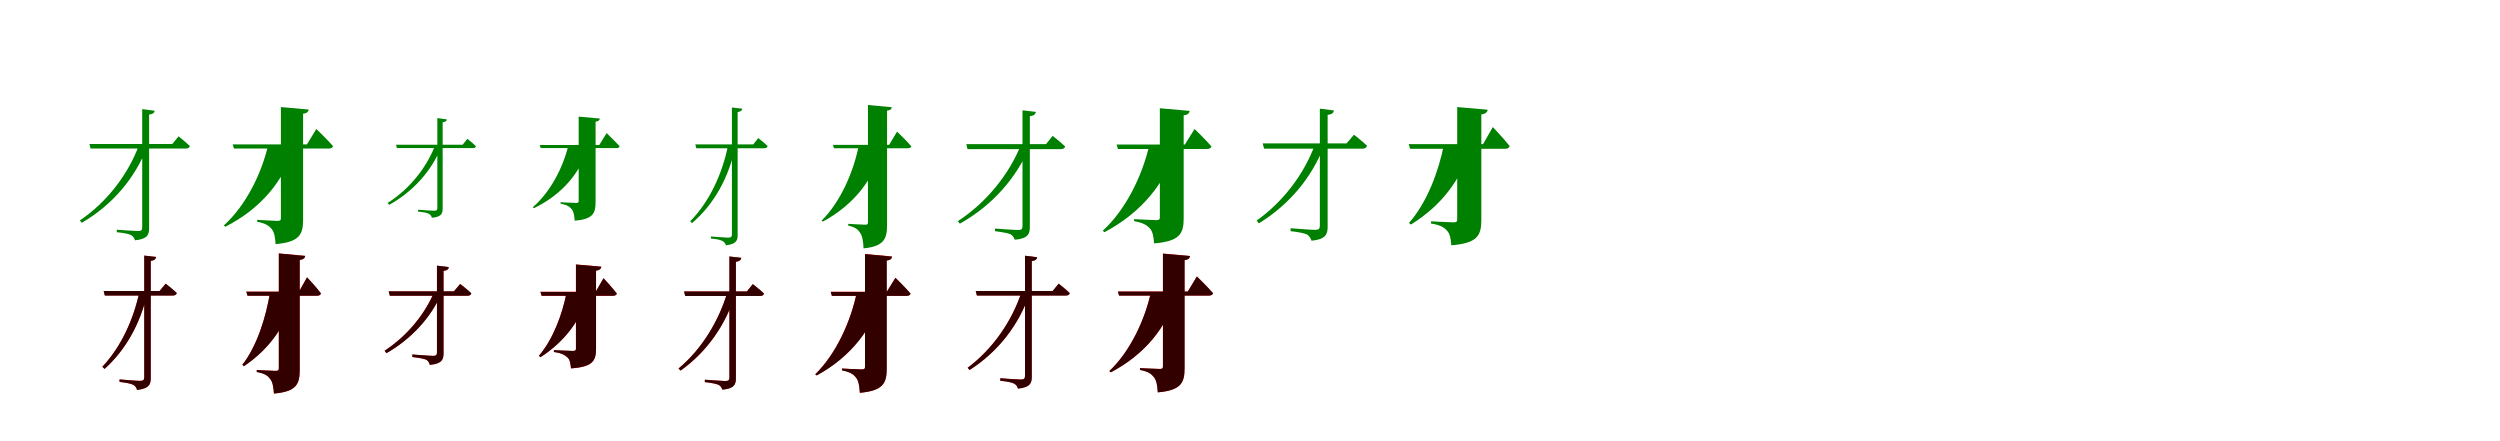 <?xml version="1.0" encoding="UTF-8"?>
<svg width="1700" height="300" xmlns="http://www.w3.org/2000/svg">
<rect width="100%" height="100%" fill="white"/>
<g fill="green" transform="translate(100 100) scale(0.1 -0.1)"><path d="M-0.0 0.0V16.0H-54.0C-126.0 -181.0 -269.0 -372.0 -457.0 -499.0L-444.0 -515.0C-234.0 -393.0 -81.0 -210.0 0.0 0.0ZM52.0 247.0 -33.0 258.0V-546.0C-33.0 -564.0 -39.0 -571.0 -63.0 -571.0C-86.0 -571.0 -206.0 -562.0 -206.0 -562.0V-579.0C-155.0 -584.0 -126.0 -590.0 -108.0 -599.0C-93.0 -608.0 -87.0 -620.0 -82.0 -634.0C5.0 -626.0 14.0 -594.0 14.0 -550.0V221.0C40.0 224.0 49.0 232.0 52.0 247.0ZM214.0 73.0 172.0 21.0H-392.0L-384.0 -10.0H265.0C280.0 -10.0 288.0 -4.0 291.0 7.0C261.0 36.0 214.0 73.0 214.0 73.0Z"/></g>
<g fill="green" transform="translate(200 100) scale(0.1 -0.1)"><path d="M0.0 0.0V16.0H-176.0C-220.0 -177.0 -327.0 -397.0 -478.0 -533.0L-468.0 -542.0C-228.0 -420.0 -70.0 -232.0 0.0 0.0ZM99.0 255.0 -90.0 272.0V-485.0C-90.0 -497.0 -95.0 -502.0 -111.0 -502.0C-136.0 -502.0 -251.0 -495.0 -251.0 -495.0V-508.0C-193.0 -519.0 -171.0 -535.0 -153.0 -557.0C-135.0 -578.0 -129.0 -612.0 -126.0 -660.0C38.0 -646.0 61.0 -593.0 61.0 -494.0V227.0C86.0 229.0 97.0 240.0 99.0 255.0ZM151.0 123.0 87.0 18.0H-418.0L-409.0 -10.0H237.0C251.0 -10.0 261.0 -5.0 265.0 6.0C226.0 51.0 151.0 123.0 151.0 123.0Z"/></g>
<g fill="green" transform="translate(300 100) scale(0.1 -0.1)"><path d="M0.0 0.0V12.0H-41.0C-99.0 -139.0 -214.0 -285.0 -364.0 -380.0L-354.0 -393.0C-188.0 -301.0 -65.0 -161.0 0.0 0.0ZM39.0 188.0 -26.0 197.0V-414.0C-26.0 -428.0 -30.0 -433.0 -48.0 -433.0C-66.0 -433.0 -157.0 -426.0 -157.0 -426.0V-439.0C-118.0 -443.0 -96.0 -447.0 -83.0 -454.0C-71.0 -461.0 -67.0 -470.0 -63.0 -481.0C3.0 -475.0 10.0 -451.0 10.0 -417.0V169.0C30.0 171.0 37.0 177.0 39.0 188.0ZM178.0 56.0 146.0 16.0H-307.0L-301.0 -7.0H217.0C228.0 -7.0 234.0 -3.0 236.0 6.0C214.0 28.0 178.0 56.0 178.0 56.0Z"/></g>
<g fill="green" transform="translate(400 100) scale(0.1 -0.1)"><path d="M0.0 0.0V12.0H-135.0C-170.0 -136.0 -257.0 -306.0 -377.0 -409.0L-370.0 -416.0C-180.0 -324.0 -56.0 -179.0 0.0 0.0ZM79.0 194.0 -65.0 207.0V-367.0C-65.0 -377.0 -69.0 -380.0 -81.0 -380.0C-100.0 -380.0 -188.0 -375.0 -188.0 -375.0V-385.0C-144.0 -393.0 -127.0 -405.0 -113.0 -422.0C-99.0 -438.0 -95.0 -464.0 -92.0 -501.0C33.0 -490.0 50.0 -450.0 50.0 -374.0V173.0C69.0 174.0 78.0 183.0 79.0 194.0ZM125.0 95.0 75.0 14.0H-330.0L-323.0 -7.0H193.0C203.0 -7.0 211.0 -3.0 214.0 5.0C183.0 39.0 125.0 95.0 125.0 95.0Z"/></g>
<g fill="green" transform="translate(500 100) scale(0.1 -0.1)"><path d="M-0.0 0.0V13.0H-49.0C-87.0 -178.0 -174.0 -370.0 -307.0 -505.0L-294.0 -517.0C-140.0 -385.0 -44.0 -203.0 0.0 0.0ZM48.0 261.0 -23.0 269.0V-594.0C-23.0 -609.0 -28.0 -616.0 -49.0 -616.0C-68.0 -616.0 -166.0 -608.0 -166.0 -608.0V-622.0C-124.0 -626.0 -100.0 -631.0 -85.0 -640.0C-73.0 -647.0 -68.0 -656.0 -64.0 -668.0C8.0 -660.0 16.0 -634.0 16.0 -598.0V238.0C37.0 241.0 45.0 248.0 48.0 261.0ZM156.0 61.0 122.0 18.0H-272.0L-265.0 -8.0H198.0C211.0 -8.0 217.0 -2.0 220.0 7.0C195.0 31.0 156.0 61.0 156.0 61.0Z"/></g>
<g fill="green" transform="translate(600 100) scale(0.1 -0.1)"><path d="M0.0 0.0V13.0H-160.0C-195.0 -166.0 -284.0 -373.0 -413.0 -500.0L-405.0 -507.0C-192.0 -392.0 -56.0 -217.0 0.0 0.0ZM64.0 271.0 -98.0 286.0V-514.0C-98.0 -523.0 -102.0 -528.0 -116.0 -528.0C-138.0 -528.0 -232.0 -522.0 -232.0 -522.0V-534.0C-185.0 -545.0 -166.0 -559.0 -151.0 -584.0C-136.0 -605.0 -130.0 -639.0 -128.0 -689.0C13.0 -675.0 32.0 -622.0 32.0 -530.0V248.0C53.0 249.0 63.0 258.0 64.0 271.0ZM100.0 105.0 46.0 15.0H-336.0L-329.0 -8.0H173.0C185.0 -8.0 194.0 -4.0 197.0 5.0C164.0 44.0 100.0 105.0 100.0 105.0Z"/></g>
<g fill="green" transform="translate(700 100) scale(0.1 -0.1)"><path d="M0.0 0.0V17.0H-57.0C-136.0 -182.0 -290.0 -376.0 -487.0 -504.0L-473.0 -521.0C-254.0 -398.0 -90.0 -213.0 0.0 0.0ZM44.0 239.0 -47.0 250.0V-537.0C-47.0 -557.0 -53.0 -564.0 -79.0 -564.0C-104.0 -564.0 -234.0 -554.0 -234.0 -554.0V-572.0C-180.0 -579.0 -147.0 -585.0 -128.0 -593.0C-112.0 -603.0 -105.0 -616.0 -100.0 -630.0C-7.0 -623.0 3.0 -588.0 3.0 -542.0V210.0C30.0 213.0 41.0 222.0 44.0 239.0ZM158.0 76.0 113.0 20.0H-429.0L-421.0 -14.0H214.0C230.0 -14.0 240.0 -8.0 243.0 4.0C210.0 36.0 158.0 76.0 158.0 76.0Z"/></g>
<g fill="green" transform="translate(800 100) scale(0.1 -0.1)"><path d="M0.0 0.0V17.0H-184.0C-230.0 -189.0 -342.0 -423.0 -501.0 -569.0L-490.0 -579.0C-240.0 -447.0 -74.0 -246.0 0.0 0.0ZM90.0 246.0 -113.0 264.0V-479.0C-113.0 -492.0 -119.0 -497.0 -136.0 -497.0C-162.0 -497.0 -288.0 -490.0 -288.0 -490.0V-504.0C-224.0 -515.0 -201.0 -532.0 -181.0 -553.0C-162.0 -573.0 -156.0 -608.0 -152.0 -655.0C23.0 -641.0 49.0 -588.0 49.0 -485.0V216.0C76.0 218.0 87.0 230.0 90.0 246.0ZM123.0 123.0 57.0 17.0H-407.0L-398.0 -13.0H207.0C223.0 -13.0 234.0 -8.0 238.0 4.0C198.0 51.0 123.0 123.0 123.0 123.0Z"/></g>
<g fill="green" transform="translate(900 100) scale(0.1 -0.1)"><path d="M0.0 0.0V18.0H-58.0C-131.0 -181.0 -271.0 -369.0 -455.0 -500.0L-440.0 -519.0C-234.0 -392.0 -83.0 -211.0 0.0 0.0ZM71.0 249.0 -25.0 261.0V-534.0C-25.0 -556.0 -32.0 -563.0 -59.0 -563.0C-85.0 -563.0 -224.0 -552.0 -224.0 -552.0V-572.0C-166.0 -578.0 -132.0 -586.0 -111.0 -595.0C-95.0 -606.0 -87.0 -621.0 -82.0 -637.0C18.0 -627.0 28.0 -591.0 28.0 -540.0V219.0C57.0 222.0 67.0 231.0 71.0 249.0ZM207.0 84.0 157.0 25.0H-414.0L-404.0 -11.0H265.0C282.0 -11.0 292.0 -4.0 296.0 9.0C261.0 42.0 207.0 84.0 207.0 84.0Z"/></g>
<g fill="green" transform="translate(1000 100) scale(0.1 -0.1)"><path d="M0.0 0.0V18.0H-181.0C-218.0 -169.0 -297.0 -378.0 -419.0 -516.0L-406.0 -527.0C-202.0 -401.0 -62.0 -222.0 0.0 0.0ZM116.0 254.0 -91.0 272.0V-493.0C-91.0 -507.0 -97.0 -512.0 -115.0 -512.0C-141.0 -512.0 -269.0 -505.0 -269.0 -505.0V-520.0C-204.0 -530.0 -180.0 -547.0 -161.0 -568.0C-140.0 -588.0 -135.0 -622.0 -131.0 -668.0C47.0 -654.0 73.0 -601.0 73.0 -496.0V222.0C101.0 225.0 114.0 237.0 116.0 254.0ZM151.0 136.0 85.0 20.0H-421.0L-411.0 -12.0H235.0C250.0 -12.0 261.0 -6.0 266.0 6.0C228.0 56.0 151.0 136.0 151.0 136.0Z"/></g>
<g fill="red" transform="translate(100 200) scale(0.1 -0.1)"><path d="M0.0 0.0V16.0H-52.0C-92.0 -173.0 -176.0 -358.0 -304.0 -494.0L-289.0 -508.0C-141.0 -375.0 -47.0 -199.0 0.0 0.0ZM62.0 252.0 -19.0 262.0V-565.0C-19.0 -583.0 -25.0 -590.0 -48.0 -590.0C-70.0 -590.0 -187.0 -580.0 -187.0 -580.0V-597.0C-139.0 -602.0 -109.0 -609.0 -92.0 -618.0C-78.0 -626.0 -71.0 -638.0 -68.0 -651.0C16.0 -642.0 25.0 -613.0 25.0 -570.0V226.0C49.0 229.0 59.0 238.0 62.0 252.0ZM126.0 71.0 85.0 21.0H-295.0L-287.0 -9.0H176.0C190.0 -9.0 199.0 -4.0 202.0 7.0C172.0 35.0 126.0 71.0 126.0 71.0Z"/></g>
<g fill="black" opacity=".8" transform="translate(100 200) scale(0.1 -0.1)"><path d="M0.0 0.0V15.0H-52.0C-92.0 -173.0 -176.0 -358.0 -304.0 -494.0L-289.0 -509.0C-141.0 -375.0 -47.0 -199.0 0.0 0.0ZM62.0 253.0 -19.0 262.0V-564.0C-19.0 -583.0 -25.0 -590.0 -49.0 -590.0C-71.0 -590.0 -187.0 -580.0 -187.0 -580.0V-597.0C-139.0 -602.0 -109.0 -609.0 -92.0 -617.0C-79.0 -626.0 -72.0 -638.0 -68.0 -652.0C16.0 -642.0 25.0 -612.0 25.0 -570.0V226.0C49.0 229.0 58.0 237.0 62.0 253.0ZM127.0 71.0 85.0 21.0H-295.0L-287.0 -10.0H175.0C190.0 -10.0 199.0 -3.0 202.0 8.0C173.0 36.0 127.0 71.0 127.0 71.0Z"/></g>
<g fill="red" transform="translate(200 200) scale(0.1 -0.1)"><path d="M0.0 0.0V16.0H-163.0C-191.0 -157.0 -253.0 -353.0 -352.0 -481.0L-342.0 -490.0C-165.0 -371.0 -48.0 -205.0 0.0 0.0ZM75.0 260.0 -104.0 277.0V-506.0C-104.0 -517.0 -109.0 -522.0 -125.0 -522.0C-148.0 -522.0 -254.0 -516.0 -254.0 -516.0V-529.0C-200.0 -539.0 -180.0 -554.0 -163.0 -576.0C-146.0 -597.0 -141.0 -630.0 -137.0 -676.0C17.0 -663.0 38.0 -611.0 38.0 -515.0V232.0C63.0 236.0 73.0 245.0 75.0 260.0ZM88.0 114.0 33.0 17.0H-325.0L-317.0 -11.0H156.0C169.0 -11.0 180.0 -6.0 182.0 5.0C151.0 47.0 88.0 114.0 88.0 114.0Z"/></g>
<g fill="black" opacity=".8" transform="translate(200 200) scale(0.1 -0.1)"><path d="M0.0 0.0V15.0H-163.0C-191.0 -158.0 -252.0 -353.0 -352.0 -481.0L-341.0 -490.0C-165.0 -372.0 -48.0 -206.0 0.0 0.0ZM75.0 260.0 -104.0 276.0V-506.0C-104.0 -517.0 -109.0 -522.0 -125.0 -522.0C-147.0 -522.0 -254.0 -516.0 -254.0 -516.0V-530.0C-200.0 -540.0 -179.0 -554.0 -163.0 -577.0C-146.0 -597.0 -141.0 -630.0 -137.0 -676.0C16.0 -663.0 38.0 -611.0 38.0 -515.0V233.0C62.0 235.0 74.0 245.0 75.0 260.0ZM88.0 114.0 33.0 16.0H-325.0L-317.0 -11.0H156.0C169.0 -11.0 179.0 -6.0 183.0 4.0C152.0 47.0 88.0 114.0 88.0 114.0Z"/></g>
<g fill="red" transform="translate(300 200) scale(0.1 -0.1)"><path d="M0.0 0.0V16.0H-47.0C-112.0 -139.0 -232.0 -284.0 -384.0 -385.0L-372.0 -401.0C-203.0 -304.0 -74.0 -164.0 0.0 0.0ZM52.0 183.0 -28.0 193.0V-396.0C-28.0 -414.0 -34.0 -420.0 -56.0 -420.0C-78.0 -420.0 -196.0 -411.0 -196.0 -411.0V-428.0C-148.0 -433.0 -118.0 -440.0 -101.0 -447.0C-87.0 -455.0 -80.0 -468.0 -77.0 -481.0C7.0 -473.0 16.0 -443.0 16.0 -401.0V158.0C40.0 160.0 49.0 169.0 52.0 183.0ZM129.0 69.0 87.0 19.0H-357.0L-349.0 -11.0H179.0C192.0 -11.0 202.0 -6.0 205.0 5.0C175.0 33.0 129.0 69.0 129.0 69.0Z"/></g>
<g fill="black" opacity=".8" transform="translate(300 200) scale(0.1 -0.1)"><path d="M0.0 0.0V15.0H-47.0C-112.0 -140.0 -232.0 -285.0 -385.0 -385.0L-372.0 -402.0C-203.0 -304.0 -74.0 -164.0 0.0 0.0ZM52.0 184.0 -29.0 194.0V-395.0C-29.0 -415.0 -34.0 -420.0 -56.0 -420.0C-79.0 -420.0 -196.0 -410.0 -196.0 -410.0V-427.0C-148.0 -433.0 -118.0 -439.0 -101.0 -445.0C-87.0 -455.0 -81.0 -468.0 -77.0 -481.0C7.0 -474.0 16.0 -443.0 16.0 -401.0V159.0C39.0 161.0 49.0 168.0 52.0 184.0ZM129.0 69.0 87.0 19.0H-357.0L-349.0 -11.0H179.0C192.0 -11.0 202.0 -6.0 205.0 6.0C176.0 34.0 129.0 69.0 129.0 69.0Z"/></g>
<g fill="red" transform="translate(400 200) scale(0.1 -0.1)"><path d="M0.0 0.0V16.0H-146.0C-176.0 -137.0 -239.0 -306.0 -335.0 -419.0L-325.0 -429.0C-163.0 -324.0 -51.0 -179.0 0.0 0.0ZM89.0 187.0 -84.0 202.0V-371.0C-84.0 -383.0 -89.0 -387.0 -104.0 -387.0C-125.0 -387.0 -233.0 -381.0 -233.0 -381.0V-393.0C-178.0 -401.0 -159.0 -415.0 -142.0 -429.0C-125.0 -445.0 -121.0 -471.0 -117.0 -505.0C31.0 -495.0 53.0 -454.0 53.0 -370.0V159.0C77.0 163.0 87.0 172.0 89.0 187.0ZM104.0 108.0 51.0 16.0H-325.0L-317.0 -12.0H168.0C181.0 -12.0 191.0 -7.0 194.0 4.0C164.0 44.0 104.0 108.0 104.0 108.0Z"/></g>
<g fill="black" opacity=".8" transform="translate(400 200) scale(0.1 -0.1)"><path d="M0.0 0.0V15.0H-146.0C-176.0 -137.0 -238.0 -307.0 -335.0 -419.0L-325.0 -429.0C-163.0 -325.0 -51.0 -180.0 0.0 0.0ZM89.0 186.0 -83.0 201.0V-370.0C-83.0 -383.0 -89.0 -386.0 -104.0 -386.0C-125.0 -386.0 -234.0 -381.0 -234.0 -381.0V-394.0C-178.0 -401.0 -159.0 -415.0 -142.0 -430.0C-124.0 -444.0 -121.0 -471.0 -117.0 -505.0C31.0 -494.0 53.0 -454.0 53.0 -369.0V160.0C76.0 162.0 87.0 172.0 89.0 186.0ZM104.0 108.0 50.0 15.0H-325.0L-317.0 -11.0H168.0C181.0 -11.0 191.0 -6.0 195.0 3.0C164.0 44.0 104.0 108.0 104.0 108.0Z"/></g>
<g fill="red" transform="translate(500 200) scale(0.1 -0.1)"><path d="M0.0 0.0V16.0H-53.0C-110.0 -179.0 -226.0 -373.0 -386.0 -506.0L-372.0 -520.0C-191.0 -391.0 -65.0 -207.0 0.0 0.0ZM41.0 246.0 -40.0 256.0V-567.0C-40.0 -584.0 -46.0 -591.0 -69.0 -591.0C-91.0 -591.0 -207.0 -582.0 -207.0 -582.0V-598.0C-159.0 -604.0 -129.0 -610.0 -112.0 -618.0C-98.0 -626.0 -92.0 -637.0 -88.0 -649.0C-5.0 -642.0 4.0 -612.0 4.0 -571.0V220.0C28.0 223.0 38.0 232.0 41.0 246.0ZM119.0 68.0 79.0 18.0H-348.0L-340.0 -12.0H169.0C183.0 -12.0 192.0 -7.0 195.0 4.0C165.0 32.0 119.0 68.0 119.0 68.0Z"/></g>
<g fill="black" opacity=".8" transform="translate(500 200) scale(0.1 -0.1)"><path d="M0.0 0.0V15.0H-53.0C-110.0 -179.0 -226.0 -373.0 -386.0 -506.0L-372.0 -520.0C-191.0 -391.0 -65.0 -207.0 0.0 0.0ZM41.0 247.0 -40.0 256.0V-566.0C-40.0 -584.0 -46.0 -591.0 -69.0 -591.0C-92.0 -591.0 -207.0 -582.0 -207.0 -582.0V-598.0C-159.0 -604.0 -129.0 -609.0 -112.0 -617.0C-98.0 -626.0 -92.0 -637.0 -88.0 -650.0C-5.0 -643.0 4.0 -612.0 4.0 -571.0V220.0C28.0 223.0 38.0 232.0 41.0 247.0ZM119.0 68.0 79.0 18.0H-348.0L-341.0 -13.0H169.0C183.0 -13.0 192.0 -7.0 195.0 4.0C165.0 33.0 119.0 68.0 119.0 68.0Z"/></g>
<g fill="red" transform="translate(600 200) scale(0.1 -0.1)"><path d="M0.0 0.0V16.0H-173.0C-213.0 -180.0 -313.0 -405.0 -456.0 -545.0L-447.0 -553.0C-215.0 -426.0 -65.0 -235.0 0.0 0.0ZM66.0 256.0 -118.0 273.0V-496.0C-118.0 -507.0 -123.0 -512.0 -139.0 -512.0C-163.0 -512.0 -274.0 -506.0 -274.0 -506.0V-518.0C-218.0 -529.0 -197.0 -545.0 -179.0 -567.0C-162.0 -589.0 -156.0 -623.0 -153.0 -671.0C7.0 -657.0 29.0 -604.0 29.0 -506.0V228.0C54.0 231.0 64.0 241.0 66.0 256.0ZM89.0 111.0 30.0 16.0H-351.0L-343.0 -12.0H164.0C178.0 -12.0 189.0 -7.0 191.0 4.0C156.0 46.0 89.0 111.0 89.0 111.0Z"/></g>
<g fill="black" opacity=".8" transform="translate(600 200) scale(0.1 -0.1)"><path d="M0.0 0.0V15.0H-173.0C-212.0 -181.0 -312.0 -405.0 -456.0 -545.0L-446.0 -553.0C-215.0 -427.0 -64.0 -235.0 0.0 0.0ZM66.0 255.0 -118.0 272.0V-496.0C-118.0 -507.0 -123.0 -512.0 -139.0 -512.0C-163.0 -512.0 -274.0 -506.0 -274.0 -506.0V-519.0C-218.0 -530.0 -197.0 -545.0 -179.0 -568.0C-162.0 -588.0 -156.0 -623.0 -153.0 -671.0C6.0 -657.0 30.0 -604.0 30.0 -507.0V229.0C54.0 230.0 64.0 241.0 66.0 255.0ZM89.0 111.0 30.0 15.0H-351.0L-343.0 -12.0H164.0C178.0 -12.0 189.0 -7.0 192.0 3.0C156.0 46.0 89.0 111.0 89.0 111.0Z"/></g>
<g fill="red" transform="translate(700 200) scale(0.1 -0.1)"><path d="M0.0 0.0V16.0H-53.0C-117.0 -180.0 -246.0 -371.0 -420.0 -501.0L-407.0 -516.0C-211.0 -391.0 -72.0 -208.0 0.0 0.0ZM53.0 250.0 -30.0 261.0V-557.0C-30.0 -574.0 -36.0 -581.0 -59.0 -581.0C-81.0 -581.0 -198.0 -572.0 -198.0 -572.0V-589.0C-149.0 -594.0 -120.0 -600.0 -103.0 -609.0C-88.0 -617.0 -82.0 -629.0 -78.0 -642.0C7.0 -634.0 16.0 -604.0 16.0 -561.0V225.0C41.0 228.0 50.0 236.0 53.0 250.0ZM199.0 71.0 158.0 21.0H-365.0L-357.0 -9.0H249.0C263.0 -9.0 271.0 -4.0 274.0 7.0C245.0 35.0 199.0 71.0 199.0 71.0Z"/></g>
<g fill="black" opacity=".8" transform="translate(700 200) scale(0.1 -0.1)"><path d="M0.0 0.0V15.0H-53.0C-117.0 -180.0 -246.0 -371.0 -420.0 -501.0L-407.0 -516.0C-211.0 -391.0 -72.0 -208.0 0.0 0.0ZM53.0 251.0 -30.0 261.0V-556.0C-30.0 -574.0 -36.0 -581.0 -59.0 -581.0C-82.0 -581.0 -198.0 -572.0 -198.0 -572.0V-589.0C-149.0 -594.0 -120.0 -600.0 -103.0 -609.0C-88.0 -617.0 -82.0 -629.0 -78.0 -643.0C7.0 -634.0 16.0 -603.0 16.0 -561.0V225.0C41.0 228.0 50.0 236.0 53.0 251.0ZM199.0 71.0 158.0 21.0H-365.0L-357.0 -10.0H249.0C263.0 -10.0 271.0 -4.0 274.0 7.0C245.0 35.0 199.0 71.0 199.0 71.0Z"/></g>
<g fill="red" transform="translate(800 200) scale(0.1 -0.1)"><path d="M0.0 0.0V16.0H-173.0C-214.0 -173.0 -314.0 -389.0 -456.0 -523.0L-447.0 -532.0C-217.0 -411.0 -66.0 -227.0 0.0 0.0ZM92.0 259.0 -92.0 276.0V-493.0C-92.0 -504.0 -97.0 -509.0 -113.0 -509.0C-137.0 -509.0 -248.0 -503.0 -248.0 -503.0V-515.0C-192.0 -526.0 -171.0 -542.0 -153.0 -564.0C-136.0 -586.0 -130.0 -620.0 -127.0 -668.0C33.0 -654.0 55.0 -601.0 55.0 -503.0V231.0C80.0 234.0 90.0 244.0 92.0 259.0ZM139.0 120.0 77.0 18.0H-398.0L-390.0 -10.0H221.0C235.0 -10.0 245.0 -5.0 248.0 6.0C211.0 50.0 139.0 120.0 139.0 120.0Z"/></g>
<g fill="black" opacity=".8" transform="translate(800 200) scale(0.1 -0.1)"><path d="M0.0 0.0V15.0H-173.0C-214.0 -174.0 -314.0 -389.0 -456.0 -523.0L-447.0 -532.0C-217.0 -411.0 -66.0 -227.0 0.0 0.0ZM92.0 259.0 -92.0 275.0V-493.0C-92.0 -504.0 -97.0 -509.0 -113.0 -509.0C-137.0 -509.0 -248.0 -503.0 -248.0 -503.0V-516.0C-192.0 -526.0 -171.0 -542.0 -153.0 -565.0C-136.0 -586.0 -130.0 -620.0 -127.0 -668.0C33.0 -654.0 55.0 -601.0 55.0 -503.0V232.0C79.0 233.0 90.0 244.0 92.0 259.0ZM139.0 120.0 77.0 17.0H-398.0L-390.0 -10.0H221.0C235.0 -10.0 245.0 -5.0 249.0 6.0C211.0 50.0 139.0 120.0 139.0 120.0Z"/></g>
</svg>
